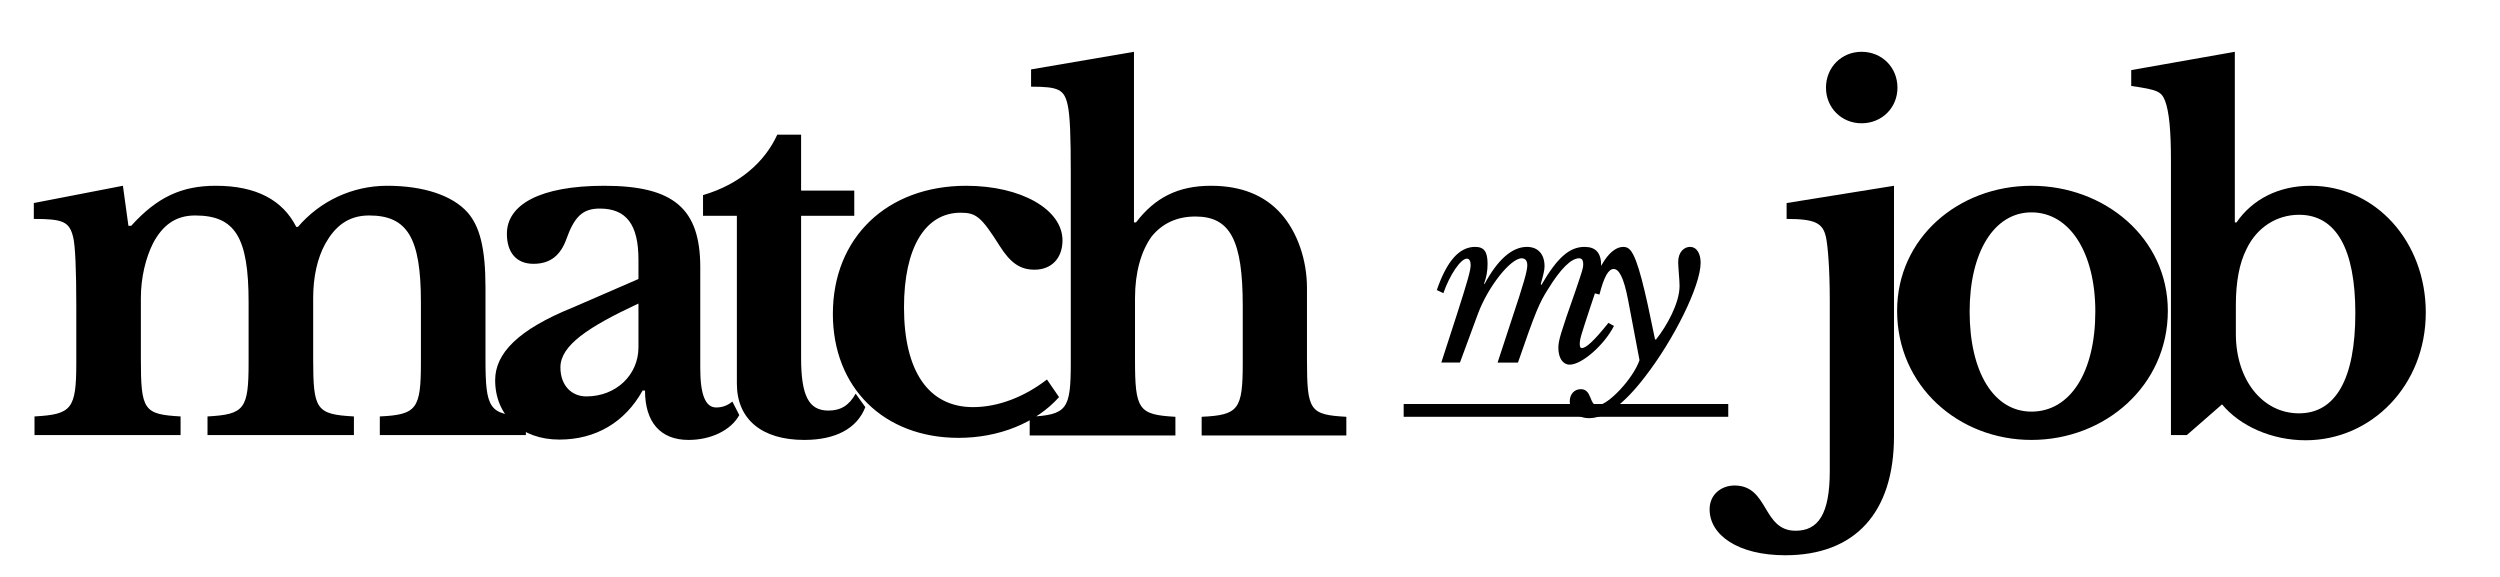 <svg version="1.2" xmlns="http://www.w3.org/2000/svg" viewBox="0 0 723 167" width="750" height="173"><style>.a{fill:#010102}</style><path  d="m40.3 86.3c0-5.9 1.4-11.7 3.6-16 2.6-4.8 6.2-7.9 12.1-7.9 11.6 0 15.5 6.3 15.5 25.1v17.5c0 13.5-1.2 15-11.9 15.6v5.4h42.4v-5.4c-11-0.6-11.8-2-11.8-16.7v-17.6c0-6.1 1.2-11.5 3.5-15.7 2.7-4.8 6.4-8.2 12.7-8.2 11.1 0 15 6.5 15 25.1v17.5c0 13.4-1.2 15.1-11.9 15.6v5.4h42.3v-5.4c-10.6-0.6-11.7-2-11.7-16.7v-20.6c0-11.6-1.7-17.8-5.2-21.8-4.4-4.9-12.7-7.7-23.3-7.7-10 0-19.4 4.4-25.8 11.9h-0.5c-3.9-7.7-11.5-11.9-23.3-11.9-9.9 0-17 3.3-24.5 11.6h-0.8l-1.6-11.6-25.8 5v4.6c8.5 0 10.3 0.8 11.4 5.3 0.6 2.4 0.9 9.5 0.9 19.7v16.6c0 13.5-1.3 15-12.1 15.6v5.4h42.3v-5.4c-10.7-0.6-11.5-1.8-11.5-16.7zm144.1 14.3c0 7.9-6.4 14.2-15.1 14.2-4.3 0-7.5-3.2-7.5-8.4 0-6.3 7.8-11.6 22.6-18.5zm-18.9-11.6c-16.1 6.5-22.6 13.4-22.6 21.1 0 10.2 7.5 17.2 18.6 17.2 10.5 0 19-5 24.1-14.2h0.7c0 9.1 4.4 14.3 12.6 14.3 6.5 0 12.3-2.8 14.7-7.2l-2-3.9c-1.5 1.2-3 1.7-4.7 1.7-3.1 0-4.6-3.7-4.6-11.3v-29.3c0-17-7.7-23.6-27.8-23.6-18.7 0-28.2 5.5-28.2 13.9 0 5.5 2.8 8.7 7.7 8.7 5.1 0 7.9-2.7 9.5-7.1 2.3-6.4 4.6-8.9 9.7-8.9 7.6 0 11.2 4.5 11.2 14.8v5.6zm47.4-26.5v48.6c0 10.3 7.2 16.3 19.5 16.3 9.1 0 15.3-3.3 17.7-9.5l-2.8-3.9c-1.9 3.4-4.3 4.9-7.9 4.9-5.7 0-7.9-4.3-7.9-15.3v-41.1h15.4v-7.3h-15.4v-16.2h-6.9c-3.6 7.9-10.9 14.4-21.5 17.5v6zm89.8 47.4c-6.6 5.1-14.2 8-21.4 8-12.9 0-20-10.4-20-28.9 0-17.2 6.1-27.4 16.4-27.4 4.5 0 6 1.2 11.3 9.6 3.1 4.9 5.9 6.9 10.1 6.9 4.9 0 8.1-3.3 8.1-8.5 0-8.9-11.9-15.8-27.9-15.8-22.9 0-38.6 15-38.6 37.1 0 21.4 14.8 35.9 36.4 35.9 11.7 0 22.4-4.3 29.1-11.8zm25.5-23.6c0-7.5 1.8-13.6 4.8-17.8 3.1-3.8 7.3-5.8 12.7-5.8 10.1 0 13.7 6.9 13.7 25.9v16.5c0 13.5-1.2 15.1-11.9 15.6v5.4h41.9v-5.4c-10.6-0.6-11.4-1.7-11.4-16.6v-20.7c0-8.2-2.8-16.2-7.5-21.5-4.8-5.4-11.6-8.1-20.3-8.1-9.5 0-16.2 3.4-21.7 10.6h-0.6v-49.4l-29.8 5.1v5c8 0 9.6 0.8 10.6 5.3 0.7 3.2 0.9 9.1 0.9 19.7v55c0 13.5-1.1 15-11.9 15.6v5.4h42.2v-5.4c-10.7-0.6-11.7-2-11.7-16.6z"/><path  d="m548 53.8l-31.1 5v4.6c8.3 0 10.5 1.2 11.4 5.3 0.5 2.3 1.1 8.7 1.1 18.5v49.2c0 12.6-3.4 17.3-9.9 17.3-9.7 0-7.7-13.1-17.7-13.1-3.7 0-7.2 2.5-7.2 6.9 0 7.5 8.3 13.3 21.9 13.3 20.2 0 31.5-12.3 31.5-34.5zm-19.7-28.4c0 5.8 4.5 10.3 10.3 10.3 5.9 0 10.4-4.5 10.4-10.3 0-5.9-4.5-10.4-10.4-10.4-5.8 0-10.3 4.5-10.3 10.4zm59.5 28.4c-21.1 0-38.9 15.1-38.9 36.2 0 21.8 17.8 37.4 38.9 37.4 21.3 0 39.5-15.7 39.5-37.4 0-21-18.2-36.2-39.5-36.2zm0 7.7c11.1 0 18.5 11.7 18.5 28.7 0 17.5-7.2 29-18.5 29-10.9 0-17.9-11.4-17.9-29 0-17.2 7.1-28.7 17.9-28.7zm59.2 26.8c0-6.6 1-12.1 3.1-16.2 3-6.3 8.8-9.9 15.2-9.9 10.8 0 16.3 10 16.3 28.5 0 19-5.7 29-16.3 29-10.6 0-18.3-9.7-18.3-23zm-0.3-73.3l-30 5.3v4.6c7.7 1.1 8.7 1.6 9.8 4.3 1.2 3.2 1.7 8.7 1.7 17.2v79.6h4.6l10.2-8.9c5.2 6.3 14.4 10.4 24.2 10.4 19 0 34.8-15.8 34.8-37 0-20.5-14.5-36.7-33.4-36.7-9.2 0-16.8 3.9-21.4 10.6h-0.5z"/><path  d="m455.7 84.4c-4.3 12.2-4.9 14.3-4.9 16.3 0 3 1.3 4.9 3.3 4.9 3.5 0 10-5.7 12.8-11.2l-1.6-0.9c-4 5-6.4 7.3-7.7 7.3-0.4 0-0.6-0.3-0.6-1.2 0-1.4 0.3-2.3 3.1-10.8 2.3-6.7 3.1-9.5 3.1-11.9 0-3.7-1.6-5.4-4.8-5.4-4.4 0-7.9 3.1-12.5 11l-0.2-0.2c0.8-2.9 1.1-4.1 1.1-5.2 0-3.5-1.9-5.6-5.1-5.6-4.3 0-8.5 3.7-12.3 10.8l-0.1-0.2c0.7-1.9 1-3.7 1-5.7 0-3.5-1-4.9-3.6-4.9-4.6 0-8.2 4.1-11.1 12.5l1.9 0.9c1.8-5.2 5-10 6.8-10 0.7 0 1.1 0.7 1.1 1.8 0 1.6-0.8 4.4-3.9 14.1l-4.6 14.2h5.4l5.2-14.1c2.9-7.8 9.4-16.1 12.7-16.1 1 0 1.6 0.7 1.6 2 0 1.7-1 5.2-4.5 15.7l-4.1 12.5h5.9c5-14.5 6.2-17.4 8.8-21.4 3.5-5.7 6.6-8.8 8.9-8.8 0.8 0 1.2 0.5 1.2 1.8 0 1-0.2 1.6-2.3 7.8zm18.6 19.9c-1.8 5.3-9.1 13.1-12.2 13.1-2.4 0-1.5-4.7-4.8-4.7-1.9 0-3.2 1.5-3.2 3.5 0 2.7 2.2 4.9 5.6 4.9 4.6 0 10-3.9 16.2-12 8.3-10.7 16.1-26.3 16.1-33 0-2.5-1-4.6-3.1-4.6-1.6 0-3.4 1.4-3.4 4.4 0 1.4 0.4 5.2 0.4 6.9 0 5-3.7 11.6-6.8 15.5h-0.3l-2.1-10c-1.2-5.5-2.4-10.1-3.4-12.7-1.2-3.1-2.1-4.1-3.7-4.1-3.7 0-7.4 5.5-9.2 13.2l2.3 0.6c1.3-5.1 2.6-7.4 4.1-7.4 1.5 0 2.9 2.2 4.2 9z"/><path class="a" d="m406 117h94v3.7h-94z"/></svg>